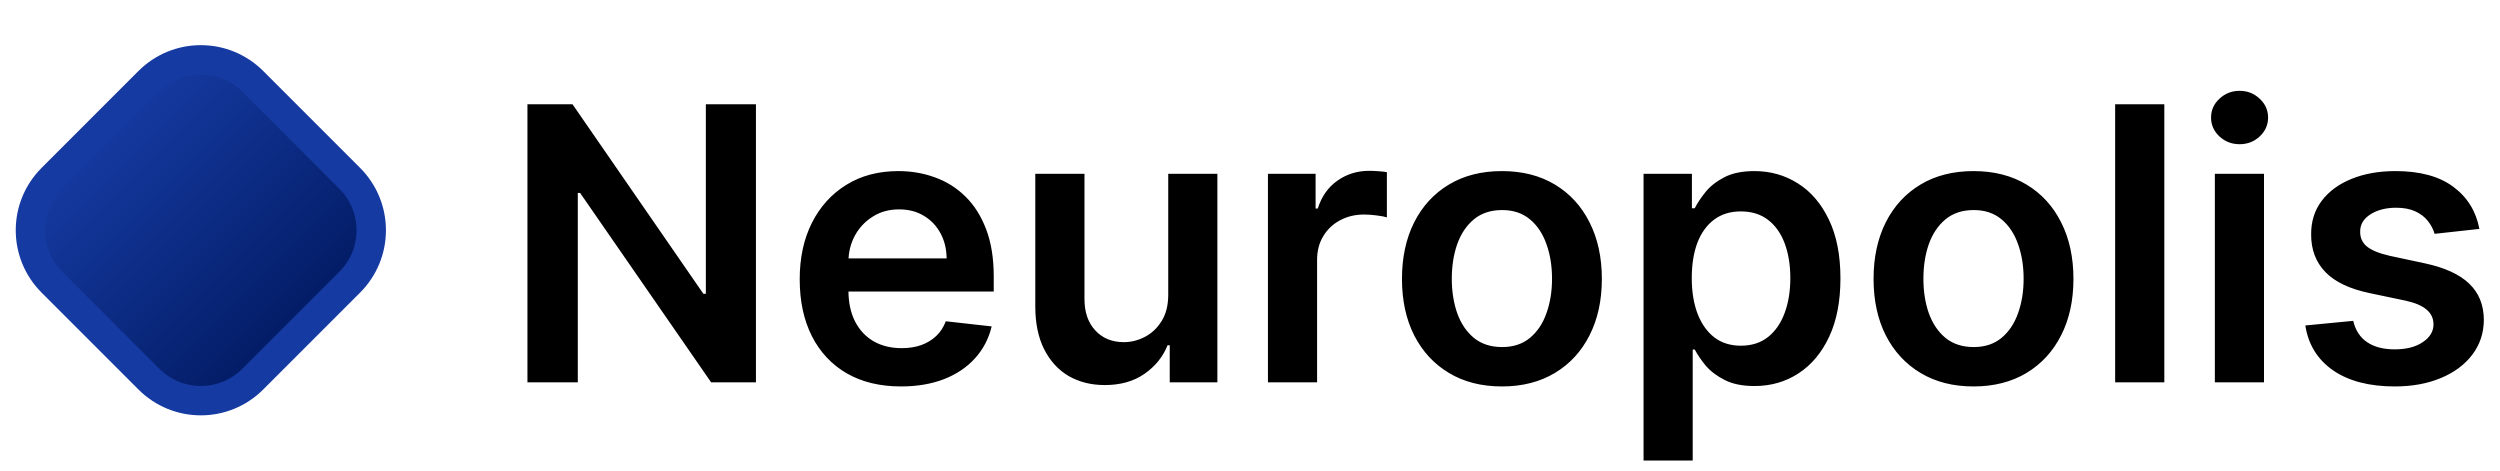 <svg width="85" height="16" viewBox="0 0 85 16" fill="none" xmlns="http://www.w3.org/2000/svg">
<path d="M5.061 2.768L1.768 6.061C0.791 7.037 0.791 8.62 1.768 9.596L5.061 12.889C6.037 13.866 7.62 13.866 8.596 12.889L11.889 9.596C12.866 8.62 12.866 7.037 11.889 6.061L8.596 2.768C7.62 1.791 6.037 1.791 5.061 2.768Z" fill="url(#paint0_linear_1_9)"/>
<path d="M5.061 2.768L1.768 6.061C0.791 7.037 0.791 8.62 1.768 9.596L5.061 12.889C6.037 13.866 7.62 13.866 8.596 12.889L11.889 9.596C12.866 8.62 12.866 7.037 11.889 6.061L8.596 2.768C7.62 1.791 6.037 1.791 5.061 2.768Z" fill="url(#paint1_linear_1_9)"/>
<path d="M5.061 2.768L1.768 6.061C0.791 7.037 0.791 8.62 1.768 9.596L5.061 12.889C6.037 13.866 7.62 13.866 8.596 12.889L11.889 9.596C12.866 8.62 12.866 7.037 11.889 6.061L8.596 2.768C7.62 1.791 6.037 1.791 5.061 2.768Z" stroke="#153AA1"/>
<path d="M25.702 3.545V13H24.179L19.724 6.56H19.645V13H17.933V3.545H19.465L23.916 9.99H23.999V3.545H25.702ZM30.634 13.139C29.923 13.139 29.309 12.991 28.792 12.695C28.278 12.397 27.882 11.975 27.605 11.43C27.328 10.883 27.19 10.238 27.19 9.496C27.19 8.767 27.328 8.127 27.605 7.576C27.885 7.022 28.276 6.591 28.778 6.283C29.279 5.972 29.869 5.817 30.546 5.817C30.983 5.817 31.395 5.888 31.783 6.029C32.174 6.168 32.519 6.383 32.817 6.675C33.119 6.968 33.356 7.34 33.528 7.793C33.7 8.242 33.787 8.777 33.787 9.399V9.912H27.974V8.785H32.185C32.182 8.465 32.112 8.18 31.977 7.931C31.842 7.679 31.652 7.48 31.409 7.336C31.169 7.191 30.889 7.119 30.569 7.119C30.227 7.119 29.927 7.202 29.669 7.368C29.41 7.531 29.209 7.746 29.064 8.014C28.922 8.279 28.85 8.57 28.847 8.887V9.87C28.847 10.282 28.922 10.636 29.073 10.932C29.224 11.224 29.435 11.449 29.706 11.606C29.977 11.76 30.294 11.837 30.657 11.837C30.9 11.837 31.12 11.803 31.317 11.735C31.514 11.664 31.685 11.561 31.829 11.426C31.974 11.29 32.083 11.123 32.157 10.923L33.717 11.098C33.619 11.51 33.431 11.87 33.154 12.178C32.88 12.483 32.529 12.72 32.102 12.889C31.674 13.055 31.184 13.139 30.634 13.139ZM39.72 10.018V5.909H41.391V13H39.771V11.74H39.697C39.537 12.137 39.274 12.461 38.907 12.714C38.544 12.966 38.096 13.092 37.564 13.092C37.099 13.092 36.688 12.989 36.331 12.783C35.978 12.574 35.701 12.271 35.501 11.874C35.3 11.473 35.2 10.99 35.2 10.424V5.909H36.872V10.165C36.872 10.615 36.995 10.972 37.241 11.236C37.487 11.501 37.81 11.633 38.21 11.633C38.457 11.633 38.695 11.573 38.926 11.454C39.157 11.334 39.346 11.155 39.494 10.918C39.645 10.678 39.72 10.378 39.72 10.018ZM43.11 13V5.909H44.73V7.091H44.804C44.933 6.682 45.155 6.366 45.469 6.145C45.786 5.92 46.147 5.808 46.553 5.808C46.646 5.808 46.749 5.812 46.863 5.821C46.98 5.828 47.077 5.838 47.154 5.854V7.391C47.083 7.366 46.971 7.345 46.817 7.326C46.666 7.305 46.52 7.294 46.378 7.294C46.073 7.294 45.8 7.36 45.556 7.493C45.316 7.622 45.127 7.802 44.989 8.033C44.85 8.263 44.781 8.53 44.781 8.831V13H43.11ZM51.065 13.139C50.373 13.139 49.772 12.986 49.265 12.681C48.757 12.377 48.363 11.95 48.083 11.403C47.806 10.855 47.667 10.215 47.667 9.482C47.667 8.75 47.806 8.108 48.083 7.557C48.363 7.006 48.757 6.578 49.265 6.274C49.772 5.969 50.373 5.817 51.065 5.817C51.758 5.817 52.358 5.969 52.865 6.274C53.373 6.578 53.766 7.006 54.043 7.557C54.323 8.108 54.463 8.75 54.463 9.482C54.463 10.215 54.323 10.855 54.043 11.403C53.766 11.95 53.373 12.377 52.865 12.681C52.358 12.986 51.758 13.139 51.065 13.139ZM51.074 11.8C51.45 11.8 51.764 11.697 52.016 11.49C52.268 11.281 52.456 11.001 52.579 10.65C52.705 10.299 52.769 9.909 52.769 9.478C52.769 9.044 52.705 8.651 52.579 8.3C52.456 7.947 52.268 7.665 52.016 7.456C51.764 7.246 51.45 7.142 51.074 7.142C50.69 7.142 50.369 7.246 50.114 7.456C49.862 7.665 49.672 7.947 49.546 8.3C49.423 8.651 49.361 9.044 49.361 9.478C49.361 9.909 49.423 10.299 49.546 10.65C49.672 11.001 49.862 11.281 50.114 11.49C50.369 11.697 50.69 11.8 51.074 11.8ZM55.881 15.659V5.909H57.525V7.082H57.621C57.708 6.909 57.829 6.726 57.986 6.532C58.143 6.335 58.356 6.168 58.623 6.029C58.891 5.888 59.233 5.817 59.648 5.817C60.196 5.817 60.69 5.957 61.13 6.237C61.573 6.514 61.924 6.925 62.183 7.469C62.444 8.011 62.575 8.676 62.575 9.464C62.575 10.242 62.447 10.904 62.192 11.449C61.936 11.994 61.589 12.409 61.148 12.695C60.708 12.982 60.21 13.125 59.653 13.125C59.246 13.125 58.91 13.057 58.642 12.921C58.374 12.786 58.159 12.623 57.995 12.432C57.835 12.238 57.711 12.055 57.621 11.883H57.552V15.659H55.881ZM57.52 9.455C57.52 9.913 57.585 10.315 57.714 10.659C57.846 11.004 58.035 11.273 58.282 11.467C58.531 11.658 58.833 11.754 59.187 11.754C59.556 11.754 59.865 11.655 60.114 11.458C60.364 11.258 60.551 10.986 60.678 10.641C60.807 10.293 60.871 9.898 60.871 9.455C60.871 9.014 60.808 8.624 60.682 8.282C60.556 7.94 60.368 7.673 60.119 7.479C59.87 7.285 59.559 7.188 59.187 7.188C58.83 7.188 58.526 7.282 58.277 7.469C58.028 7.657 57.839 7.92 57.709 8.259C57.583 8.597 57.52 8.996 57.52 9.455ZM67.099 13.139C66.407 13.139 65.807 12.986 65.299 12.681C64.791 12.377 64.397 11.95 64.117 11.403C63.84 10.855 63.701 10.215 63.701 9.482C63.701 8.75 63.84 8.108 64.117 7.557C64.397 7.006 64.791 6.578 65.299 6.274C65.807 5.969 66.407 5.817 67.099 5.817C67.792 5.817 68.392 5.969 68.9 6.274C69.407 6.578 69.8 7.006 70.077 7.557C70.357 8.108 70.497 8.75 70.497 9.482C70.497 10.215 70.357 10.855 70.077 11.403C69.8 11.95 69.407 12.377 68.9 12.681C68.392 12.986 67.792 13.139 67.099 13.139ZM67.108 11.8C67.484 11.8 67.798 11.697 68.05 11.49C68.302 11.281 68.49 11.001 68.613 10.65C68.74 10.299 68.803 9.909 68.803 9.478C68.803 9.044 68.74 8.651 68.613 8.3C68.49 7.947 68.302 7.665 68.05 7.456C67.798 7.246 67.484 7.142 67.108 7.142C66.724 7.142 66.404 7.246 66.148 7.456C65.896 7.665 65.707 7.947 65.58 8.3C65.457 8.651 65.396 9.044 65.396 9.478C65.396 9.909 65.457 10.299 65.58 10.65C65.707 11.001 65.896 11.281 66.148 11.49C66.404 11.697 66.724 11.8 67.108 11.8ZM73.587 3.545V13H71.915V3.545H73.587ZM75.305 13V5.909H76.976V13H75.305ZM76.145 4.903C75.88 4.903 75.653 4.815 75.462 4.64C75.271 4.461 75.176 4.247 75.176 3.998C75.176 3.745 75.271 3.532 75.462 3.356C75.653 3.178 75.88 3.088 76.145 3.088C76.413 3.088 76.641 3.178 76.828 3.356C77.019 3.532 77.115 3.745 77.115 3.998C77.115 4.247 77.019 4.461 76.828 4.64C76.641 4.815 76.413 4.903 76.145 4.903ZM84.299 7.783L82.776 7.95C82.733 7.796 82.657 7.651 82.549 7.516C82.445 7.38 82.303 7.271 82.125 7.188C81.946 7.105 81.728 7.063 81.469 7.063C81.121 7.063 80.829 7.139 80.592 7.289C80.358 7.44 80.243 7.636 80.246 7.876C80.243 8.082 80.318 8.25 80.472 8.379C80.629 8.508 80.887 8.614 81.248 8.697L82.457 8.956C83.128 9.101 83.626 9.33 83.953 9.644C84.282 9.958 84.448 10.369 84.451 10.876C84.448 11.323 84.317 11.717 84.059 12.058C83.803 12.397 83.448 12.662 82.993 12.852C82.537 13.043 82.014 13.139 81.423 13.139C80.555 13.139 79.856 12.957 79.327 12.594C78.798 12.227 78.482 11.718 78.381 11.066L80.01 10.909C80.084 11.229 80.241 11.47 80.481 11.633C80.721 11.797 81.034 11.878 81.418 11.878C81.815 11.878 82.134 11.797 82.374 11.633C82.617 11.47 82.739 11.269 82.739 11.029C82.739 10.826 82.66 10.658 82.503 10.526C82.349 10.393 82.109 10.292 81.783 10.221L80.573 9.967C79.893 9.825 79.39 9.587 79.064 9.251C78.738 8.913 78.576 8.485 78.579 7.968C78.576 7.531 78.695 7.152 78.935 6.832C79.178 6.509 79.515 6.26 79.946 6.085C80.38 5.906 80.88 5.817 81.446 5.817C82.277 5.817 82.931 5.994 83.408 6.348C83.888 6.702 84.185 7.18 84.299 7.783Z" fill="black"/>
<defs>
<linearGradient id="paint0_linear_1_9" x1="3.268" y1="4.56" x2="10.804" y2="12.096" gradientUnits="userSpaceOnUse">
<stop stop-color="#050505" stop-opacity="0.7"/>
<stop offset="1" stop-color="#121212"/>
</linearGradient>
<linearGradient id="paint1_linear_1_9" x1="3.268" y1="4.56" x2="10.804" y2="12.096" gradientUnits="userSpaceOnUse">
<stop stop-color="#153AA1"/>
<stop offset="1" stop-color="#00185E"/>
</linearGradient>
</defs>
</svg>
